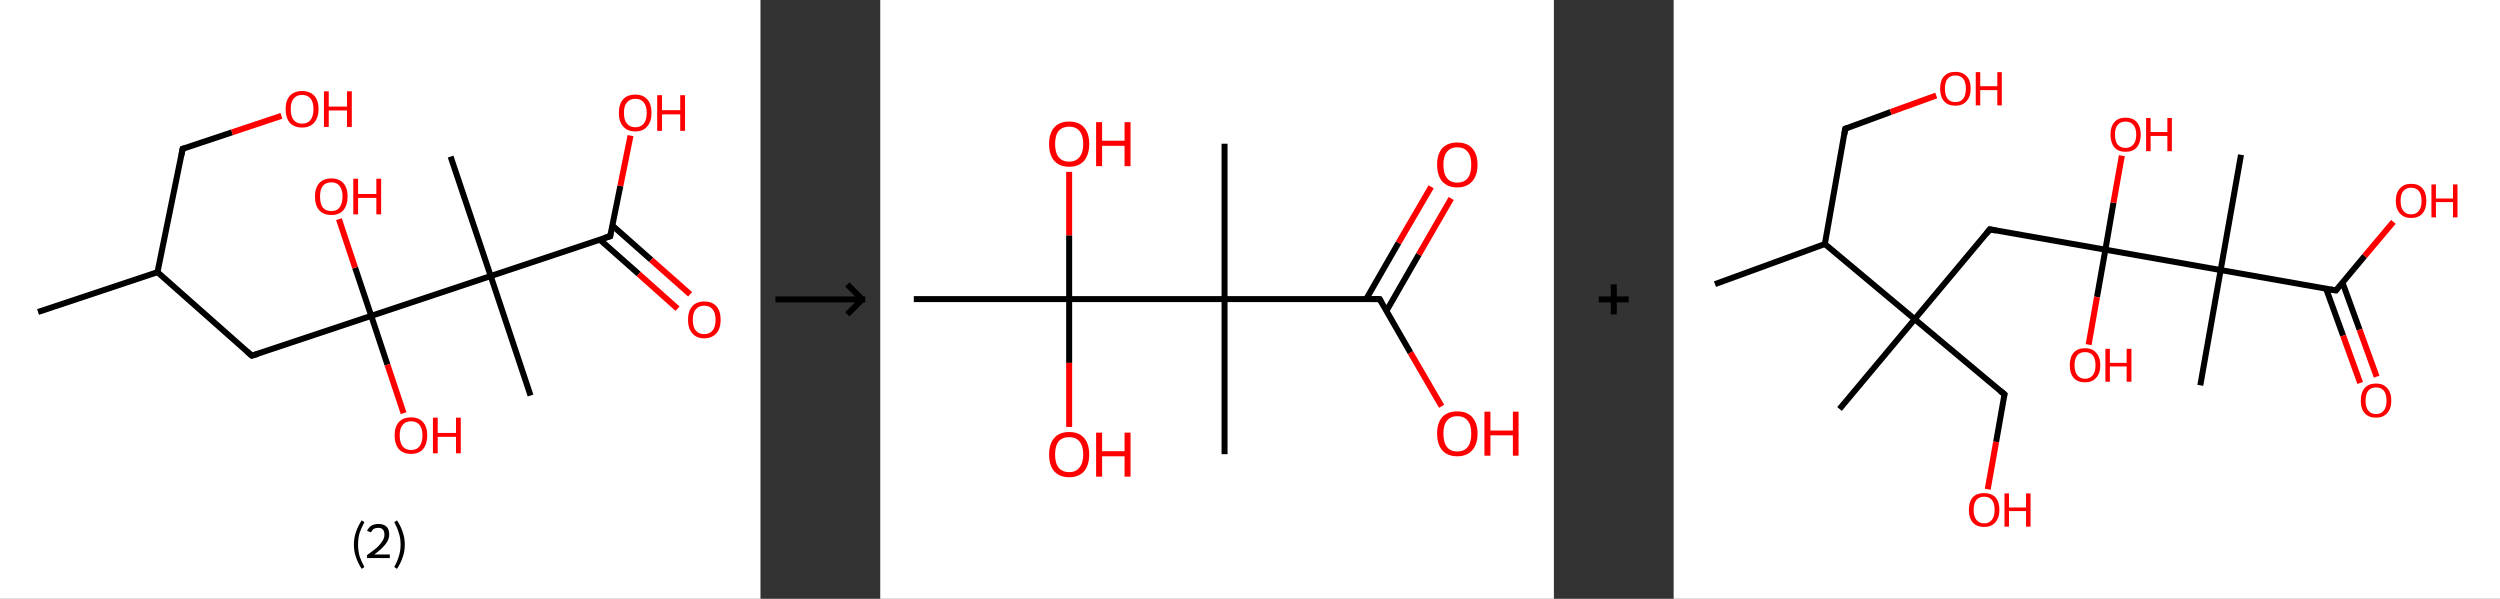 <?xml version='1.0' encoding='ASCII' standalone='yes'?>
<svg xmlns="http://www.w3.org/2000/svg" xmlns:xlink="http://www.w3.org/1999/xlink" version="1.1" width="835.0px" viewBox="0 0 835.0 200.0" height="200.0px">
  <rect x="0" y="0" width="835.0" height="200.0" fill="#333333" stroke="none"/>
  <g>
    <g transform="translate(0, 0) scale(1 1) "><!-- END OF HEADER -->
<rect style="opacity:1.0;fill:#FFFFFF;stroke:none" width="254.0" height="200.0" x="0.0" y="0.0"> </rect>
<path class="bond-0 atom-0 atom-1" d="M 12.7,104.2 L 52.6,90.9" style="fill:none;fill-rule:evenodd;stroke:#000000;stroke-width:2.0px;stroke-linecap:butt;stroke-linejoin:miter;stroke-opacity:1"/>
<path class="bond-1 atom-1 atom-2" d="M 52.6,90.9 L 61.0,49.7" style="fill:none;fill-rule:evenodd;stroke:#000000;stroke-width:2.0px;stroke-linecap:butt;stroke-linejoin:miter;stroke-opacity:1"/>
<path class="bond-2 atom-2 atom-3" d="M 61.0,49.7 L 77.5,44.2" style="fill:none;fill-rule:evenodd;stroke:#000000;stroke-width:2.0px;stroke-linecap:butt;stroke-linejoin:miter;stroke-opacity:1"/>
<path class="bond-2 atom-2 atom-3" d="M 77.5,44.2 L 94.0,38.7" style="fill:none;fill-rule:evenodd;stroke:#FF0000;stroke-width:2.0px;stroke-linecap:butt;stroke-linejoin:miter;stroke-opacity:1"/>
<path class="bond-3 atom-1 atom-4" d="M 52.6,90.9 L 84.1,118.8" style="fill:none;fill-rule:evenodd;stroke:#000000;stroke-width:2.0px;stroke-linecap:butt;stroke-linejoin:miter;stroke-opacity:1"/>
<path class="bond-4 atom-4 atom-5" d="M 84.1,118.8 L 124.0,105.5" style="fill:none;fill-rule:evenodd;stroke:#000000;stroke-width:2.0px;stroke-linecap:butt;stroke-linejoin:miter;stroke-opacity:1"/>
<path class="bond-5 atom-5 atom-6" d="M 124.0,105.5 L 129.4,121.8" style="fill:none;fill-rule:evenodd;stroke:#000000;stroke-width:2.0px;stroke-linecap:butt;stroke-linejoin:miter;stroke-opacity:1"/>
<path class="bond-5 atom-5 atom-6" d="M 129.4,121.8 L 134.8,138.0" style="fill:none;fill-rule:evenodd;stroke:#FF0000;stroke-width:2.0px;stroke-linecap:butt;stroke-linejoin:miter;stroke-opacity:1"/>
<path class="bond-6 atom-5 atom-7" d="M 124.0,105.5 L 118.6,89.4" style="fill:none;fill-rule:evenodd;stroke:#000000;stroke-width:2.0px;stroke-linecap:butt;stroke-linejoin:miter;stroke-opacity:1"/>
<path class="bond-6 atom-5 atom-7" d="M 118.6,89.4 L 113.2,73.2" style="fill:none;fill-rule:evenodd;stroke:#FF0000;stroke-width:2.0px;stroke-linecap:butt;stroke-linejoin:miter;stroke-opacity:1"/>
<path class="bond-7 atom-5 atom-8" d="M 124.0,105.5 L 163.9,92.2" style="fill:none;fill-rule:evenodd;stroke:#000000;stroke-width:2.0px;stroke-linecap:butt;stroke-linejoin:miter;stroke-opacity:1"/>
<path class="bond-8 atom-8 atom-9" d="M 163.9,92.2 L 150.5,52.3" style="fill:none;fill-rule:evenodd;stroke:#000000;stroke-width:2.0px;stroke-linecap:butt;stroke-linejoin:miter;stroke-opacity:1"/>
<path class="bond-9 atom-8 atom-10" d="M 163.9,92.2 L 177.2,132.1" style="fill:none;fill-rule:evenodd;stroke:#000000;stroke-width:2.0px;stroke-linecap:butt;stroke-linejoin:miter;stroke-opacity:1"/>
<path class="bond-10 atom-8 atom-11" d="M 163.9,92.2 L 203.8,78.9" style="fill:none;fill-rule:evenodd;stroke:#000000;stroke-width:2.0px;stroke-linecap:butt;stroke-linejoin:miter;stroke-opacity:1"/>
<path class="bond-11 atom-11 atom-12" d="M 200.3,80.0 L 213.3,91.5" style="fill:none;fill-rule:evenodd;stroke:#000000;stroke-width:2.0px;stroke-linecap:butt;stroke-linejoin:miter;stroke-opacity:1"/>
<path class="bond-11 atom-11 atom-12" d="M 213.3,91.5 L 226.3,103.1" style="fill:none;fill-rule:evenodd;stroke:#FF0000;stroke-width:2.0px;stroke-linecap:butt;stroke-linejoin:miter;stroke-opacity:1"/>
<path class="bond-11 atom-11 atom-12" d="M 204.5,75.3 L 217.5,86.8" style="fill:none;fill-rule:evenodd;stroke:#000000;stroke-width:2.0px;stroke-linecap:butt;stroke-linejoin:miter;stroke-opacity:1"/>
<path class="bond-11 atom-11 atom-12" d="M 217.5,86.8 L 230.5,98.3" style="fill:none;fill-rule:evenodd;stroke:#FF0000;stroke-width:2.0px;stroke-linecap:butt;stroke-linejoin:miter;stroke-opacity:1"/>
<path class="bond-12 atom-11 atom-13" d="M 203.8,78.9 L 207.2,62.1" style="fill:none;fill-rule:evenodd;stroke:#000000;stroke-width:2.0px;stroke-linecap:butt;stroke-linejoin:miter;stroke-opacity:1"/>
<path class="bond-12 atom-11 atom-13" d="M 207.2,62.1 L 210.6,45.3" style="fill:none;fill-rule:evenodd;stroke:#FF0000;stroke-width:2.0px;stroke-linecap:butt;stroke-linejoin:miter;stroke-opacity:1"/>
<path d="M 60.6,51.8 L 61.0,49.7 L 61.8,49.5" style="fill:none;stroke:#000000;stroke-width:2.0px;stroke-linecap:butt;stroke-linejoin:miter;stroke-opacity:1;"/>
<path d="M 82.5,117.4 L 84.1,118.8 L 86.1,118.2" style="fill:none;stroke:#000000;stroke-width:2.0px;stroke-linecap:butt;stroke-linejoin:miter;stroke-opacity:1;"/>
<path d="M 201.8,79.5 L 203.8,78.9 L 203.9,78.0" style="fill:none;stroke:#000000;stroke-width:2.0px;stroke-linecap:butt;stroke-linejoin:miter;stroke-opacity:1;"/>
<path class="atom-3" d="M 95.4 36.4 Q 95.4 33.6, 96.8 32.0 Q 98.3 30.4, 100.9 30.4 Q 103.5 30.4, 105.0 32.0 Q 106.4 33.6, 106.4 36.4 Q 106.4 39.3, 104.9 41.0 Q 103.5 42.6, 100.9 42.6 Q 98.3 42.6, 96.8 41.0 Q 95.4 39.4, 95.4 36.4 M 100.9 41.3 Q 102.7 41.3, 103.7 40.1 Q 104.7 38.8, 104.7 36.4 Q 104.7 34.1, 103.7 32.9 Q 102.7 31.7, 100.9 31.7 Q 99.1 31.7, 98.1 32.9 Q 97.1 34.1, 97.1 36.4 Q 97.1 38.9, 98.1 40.1 Q 99.1 41.3, 100.9 41.3 " fill="#FF0000"/>
<path class="atom-3" d="M 108.2 30.5 L 109.8 30.5 L 109.8 35.6 L 115.9 35.6 L 115.9 30.5 L 117.5 30.5 L 117.5 42.4 L 115.9 42.4 L 115.9 36.9 L 109.8 36.9 L 109.8 42.4 L 108.2 42.4 L 108.2 30.5 " fill="#FF0000"/>
<path class="atom-6" d="M 131.8 145.4 Q 131.8 142.6, 133.2 141.0 Q 134.6 139.4, 137.3 139.4 Q 139.9 139.4, 141.3 141.0 Q 142.7 142.6, 142.7 145.4 Q 142.7 148.3, 141.3 150.0 Q 139.9 151.6, 137.3 151.6 Q 134.7 151.6, 133.2 150.0 Q 131.8 148.3, 131.8 145.4 M 137.3 150.3 Q 139.1 150.3, 140.1 149.1 Q 141.1 147.8, 141.1 145.4 Q 141.1 143.1, 140.1 141.9 Q 139.1 140.7, 137.3 140.7 Q 135.5 140.7, 134.5 141.9 Q 133.5 143.1, 133.5 145.4 Q 133.5 147.8, 134.5 149.1 Q 135.5 150.3, 137.3 150.3 " fill="#FF0000"/>
<path class="atom-6" d="M 144.6 139.5 L 146.2 139.5 L 146.2 144.6 L 152.3 144.6 L 152.3 139.5 L 153.9 139.5 L 153.9 151.4 L 152.3 151.4 L 152.3 145.9 L 146.2 145.9 L 146.2 151.4 L 144.6 151.4 L 144.6 139.5 " fill="#FF0000"/>
<path class="atom-7" d="M 105.2 65.6 Q 105.2 62.8, 106.6 61.2 Q 108.0 59.6, 110.7 59.6 Q 113.3 59.6, 114.7 61.2 Q 116.1 62.8, 116.1 65.6 Q 116.1 68.5, 114.7 70.2 Q 113.3 71.8, 110.7 71.8 Q 108.0 71.8, 106.6 70.2 Q 105.2 68.6, 105.2 65.6 M 110.7 70.5 Q 112.5 70.5, 113.4 69.3 Q 114.4 68.0, 114.4 65.6 Q 114.4 63.3, 113.4 62.1 Q 112.5 60.9, 110.7 60.9 Q 108.8 60.9, 107.8 62.1 Q 106.9 63.3, 106.9 65.6 Q 106.9 68.1, 107.8 69.3 Q 108.8 70.5, 110.7 70.5 " fill="#FF0000"/>
<path class="atom-7" d="M 118.0 59.7 L 119.6 59.7 L 119.6 64.8 L 125.7 64.8 L 125.7 59.7 L 127.3 59.7 L 127.3 71.6 L 125.7 71.6 L 125.7 66.1 L 119.6 66.1 L 119.6 71.6 L 118.0 71.6 L 118.0 59.7 " fill="#FF0000"/>
<path class="atom-12" d="M 229.8 106.8 Q 229.8 103.9, 231.2 102.3 Q 232.6 100.7, 235.2 100.7 Q 237.9 100.7, 239.3 102.3 Q 240.7 103.9, 240.7 106.8 Q 240.7 109.7, 239.3 111.3 Q 237.8 113.0, 235.2 113.0 Q 232.6 113.0, 231.2 111.3 Q 229.8 109.7, 229.8 106.8 M 235.2 111.6 Q 237.0 111.6, 238.0 110.4 Q 239.0 109.2, 239.0 106.8 Q 239.0 104.5, 238.0 103.3 Q 237.0 102.1, 235.2 102.1 Q 233.4 102.1, 232.4 103.3 Q 231.4 104.4, 231.4 106.8 Q 231.4 109.2, 232.4 110.4 Q 233.4 111.6, 235.2 111.6 " fill="#FF0000"/>
<path class="atom-13" d="M 206.7 37.7 Q 206.7 34.8, 208.1 33.2 Q 209.5 31.6, 212.2 31.6 Q 214.8 31.6, 216.2 33.2 Q 217.6 34.8, 217.6 37.7 Q 217.6 40.6, 216.2 42.2 Q 214.8 43.9, 212.2 43.9 Q 209.5 43.9, 208.1 42.2 Q 206.7 40.6, 206.7 37.7 M 212.2 42.5 Q 214.0 42.5, 215.0 41.3 Q 216.0 40.1, 216.0 37.7 Q 216.0 35.4, 215.0 34.2 Q 214.0 33.0, 212.2 33.0 Q 210.4 33.0, 209.4 34.2 Q 208.4 35.3, 208.4 37.7 Q 208.4 40.1, 209.4 41.3 Q 210.4 42.5, 212.2 42.5 " fill="#FF0000"/>
<path class="atom-13" d="M 219.5 31.8 L 221.1 31.8 L 221.1 36.8 L 227.2 36.8 L 227.2 31.8 L 228.8 31.8 L 228.8 43.7 L 227.2 43.7 L 227.2 38.2 L 221.1 38.2 L 221.1 43.7 L 219.5 43.7 L 219.5 31.8 " fill="#FF0000"/>
<path class="legend" d="M 118.2 181.9 Q 118.2 179.6, 118.9 177.7 Q 119.5 175.8, 120.8 173.8 L 121.7 174.4 Q 120.7 176.3, 120.1 178.0 Q 119.6 179.7, 119.6 181.9 Q 119.6 184.0, 120.1 185.8 Q 120.7 187.5, 121.7 189.4 L 120.8 190.0 Q 119.5 188.0, 118.9 186.1 Q 118.2 184.2, 118.2 181.9 " fill="#000000"/>
<path class="legend" d="M 122.6 177.3 Q 123.1 176.2, 124.0 175.6 Q 125.0 175.0, 126.4 175.0 Q 128.1 175.0, 129.1 175.9 Q 130.0 176.8, 130.0 178.5 Q 130.0 180.2, 128.8 181.7 Q 127.6 183.3, 125.0 185.2 L 130.2 185.2 L 130.2 186.4 L 122.6 186.4 L 122.6 185.4 Q 124.7 183.9, 126.0 182.8 Q 127.2 181.6, 127.8 180.6 Q 128.4 179.6, 128.4 178.6 Q 128.4 177.5, 127.9 176.9 Q 127.4 176.3, 126.4 176.3 Q 125.5 176.3, 124.9 176.6 Q 124.3 177.0, 123.9 177.8 L 122.6 177.3 " fill="#000000"/>
<path class="legend" d="M 135.2 181.9 Q 135.2 184.2, 134.5 186.1 Q 133.9 188.0, 132.6 190.0 L 131.7 189.4 Q 132.7 187.5, 133.2 185.8 Q 133.8 184.0, 133.8 181.9 Q 133.8 179.7, 133.2 178.0 Q 132.7 176.3, 131.7 174.4 L 132.6 173.8 Q 133.9 175.8, 134.5 177.7 Q 135.2 179.6, 135.2 181.9 " fill="#000000"/>
</g>
    <g transform="translate(254, 0) scale(1 1) "><line x1="5" y1="100" x2="35" y2="100" style="stroke:rgb(0,0,0);stroke-width:2"/>
  <line x1="34" y1="100" x2="29" y2="95" style="stroke:rgb(0,0,0);stroke-width:2"/>
  <line x1="34" y1="100" x2="29" y2="105" style="stroke:rgb(0,0,0);stroke-width:2"/>
</g>
    <g transform="translate(294.0, 0) scale(1 1) "><!-- END OF HEADER -->
<rect style="opacity:1.0;fill:#FFFFFF;stroke:none" width="225.0" height="200.0" x="0.0" y="0.0"> </rect>
<path class="bond-0 atom-0 atom-1" d="M 11.2,99.9 L 63.1,99.9" style="fill:none;fill-rule:evenodd;stroke:#000000;stroke-width:2.0px;stroke-linecap:butt;stroke-linejoin:miter;stroke-opacity:1"/>
<path class="bond-1 atom-1 atom-2" d="M 63.1,99.9 L 63.1,121.2" style="fill:none;fill-rule:evenodd;stroke:#000000;stroke-width:2.0px;stroke-linecap:butt;stroke-linejoin:miter;stroke-opacity:1"/>
<path class="bond-1 atom-1 atom-2" d="M 63.1,121.2 L 63.1,142.6" style="fill:none;fill-rule:evenodd;stroke:#FF0000;stroke-width:2.0px;stroke-linecap:butt;stroke-linejoin:miter;stroke-opacity:1"/>
<path class="bond-2 atom-1 atom-3" d="M 63.1,99.9 L 63.1,78.6" style="fill:none;fill-rule:evenodd;stroke:#000000;stroke-width:2.0px;stroke-linecap:butt;stroke-linejoin:miter;stroke-opacity:1"/>
<path class="bond-2 atom-1 atom-3" d="M 63.1,78.6 L 63.1,57.4" style="fill:none;fill-rule:evenodd;stroke:#FF0000;stroke-width:2.0px;stroke-linecap:butt;stroke-linejoin:miter;stroke-opacity:1"/>
<path class="bond-3 atom-1 atom-4" d="M 63.1,99.9 L 115.0,99.9" style="fill:none;fill-rule:evenodd;stroke:#000000;stroke-width:2.0px;stroke-linecap:butt;stroke-linejoin:miter;stroke-opacity:1"/>
<path class="bond-4 atom-4 atom-5" d="M 115.0,99.9 L 115.0,151.7" style="fill:none;fill-rule:evenodd;stroke:#000000;stroke-width:2.0px;stroke-linecap:butt;stroke-linejoin:miter;stroke-opacity:1"/>
<path class="bond-5 atom-4 atom-6" d="M 115.0,99.9 L 115.0,48.0" style="fill:none;fill-rule:evenodd;stroke:#000000;stroke-width:2.0px;stroke-linecap:butt;stroke-linejoin:miter;stroke-opacity:1"/>
<path class="bond-6 atom-4 atom-7" d="M 115.0,99.9 L 166.8,99.9" style="fill:none;fill-rule:evenodd;stroke:#000000;stroke-width:2.0px;stroke-linecap:butt;stroke-linejoin:miter;stroke-opacity:1"/>
<path class="bond-7 atom-7 atom-8" d="M 169.1,103.8 L 179.9,85.0" style="fill:none;fill-rule:evenodd;stroke:#000000;stroke-width:2.0px;stroke-linecap:butt;stroke-linejoin:miter;stroke-opacity:1"/>
<path class="bond-7 atom-7 atom-8" d="M 179.9,85.0 L 190.7,66.3" style="fill:none;fill-rule:evenodd;stroke:#FF0000;stroke-width:2.0px;stroke-linecap:butt;stroke-linejoin:miter;stroke-opacity:1"/>
<path class="bond-7 atom-7 atom-8" d="M 162.3,99.9 L 173.1,81.1" style="fill:none;fill-rule:evenodd;stroke:#000000;stroke-width:2.0px;stroke-linecap:butt;stroke-linejoin:miter;stroke-opacity:1"/>
<path class="bond-7 atom-7 atom-8" d="M 173.1,81.1 L 184.0,62.4" style="fill:none;fill-rule:evenodd;stroke:#FF0000;stroke-width:2.0px;stroke-linecap:butt;stroke-linejoin:miter;stroke-opacity:1"/>
<path class="bond-8 atom-7 atom-9" d="M 166.8,99.9 L 177.1,117.8" style="fill:none;fill-rule:evenodd;stroke:#000000;stroke-width:2.0px;stroke-linecap:butt;stroke-linejoin:miter;stroke-opacity:1"/>
<path class="bond-8 atom-7 atom-9" d="M 177.1,117.8 L 187.5,135.7" style="fill:none;fill-rule:evenodd;stroke:#FF0000;stroke-width:2.0px;stroke-linecap:butt;stroke-linejoin:miter;stroke-opacity:1"/>
<path d="M 164.2,99.9 L 166.8,99.9 L 167.3,100.8" style="fill:none;stroke:#000000;stroke-width:2.0px;stroke-linecap:butt;stroke-linejoin:miter;stroke-opacity:1;"/>
<path class="atom-2" d="M 56.4 151.8 Q 56.4 148.3, 58.1 146.3 Q 59.8 144.3, 63.1 144.3 Q 66.4 144.3, 68.1 146.3 Q 69.8 148.3, 69.8 151.8 Q 69.8 155.3, 68.1 157.4 Q 66.3 159.4, 63.1 159.4 Q 59.9 159.4, 58.1 157.4 Q 56.4 155.4, 56.4 151.8 M 63.1 157.7 Q 65.3 157.7, 66.5 156.2 Q 67.8 154.7, 67.8 151.8 Q 67.8 148.9, 66.5 147.4 Q 65.3 146.0, 63.1 146.0 Q 60.9 146.0, 59.6 147.4 Q 58.4 148.9, 58.4 151.8 Q 58.4 154.7, 59.6 156.2 Q 60.9 157.7, 63.1 157.7 " fill="#FF0000"/>
<path class="atom-2" d="M 72.1 144.5 L 74.1 144.5 L 74.1 150.7 L 81.6 150.7 L 81.6 144.5 L 83.6 144.5 L 83.6 159.2 L 81.6 159.2 L 81.6 152.4 L 74.1 152.4 L 74.1 159.2 L 72.1 159.2 L 72.1 144.5 " fill="#FF0000"/>
<path class="atom-3" d="M 56.4 48.1 Q 56.4 44.5, 58.1 42.6 Q 59.8 40.6, 63.1 40.6 Q 66.4 40.6, 68.1 42.6 Q 69.8 44.5, 69.8 48.1 Q 69.8 51.6, 68.1 53.7 Q 66.3 55.7, 63.1 55.7 Q 59.9 55.7, 58.1 53.7 Q 56.4 51.7, 56.4 48.1 M 63.1 54.0 Q 65.3 54.0, 66.5 52.5 Q 67.8 51.0, 67.8 48.1 Q 67.8 45.2, 66.5 43.7 Q 65.3 42.3, 63.1 42.3 Q 60.9 42.3, 59.6 43.7 Q 58.4 45.2, 58.4 48.1 Q 58.4 51.0, 59.6 52.5 Q 60.9 54.0, 63.1 54.0 " fill="#FF0000"/>
<path class="atom-3" d="M 72.1 40.8 L 74.1 40.8 L 74.1 47.0 L 81.6 47.0 L 81.6 40.8 L 83.6 40.8 L 83.6 55.5 L 81.6 55.5 L 81.6 48.7 L 74.1 48.7 L 74.1 55.5 L 72.1 55.5 L 72.1 40.8 " fill="#FF0000"/>
<path class="atom-8" d="M 186.0 55.0 Q 186.0 51.5, 187.7 49.5 Q 189.5 47.6, 192.7 47.6 Q 196.0 47.6, 197.7 49.5 Q 199.5 51.5, 199.5 55.0 Q 199.5 58.6, 197.7 60.6 Q 195.9 62.6, 192.7 62.6 Q 189.5 62.6, 187.7 60.6 Q 186.0 58.6, 186.0 55.0 M 192.7 61.0 Q 195.0 61.0, 196.2 59.5 Q 197.4 58.0, 197.4 55.0 Q 197.4 52.1, 196.2 50.7 Q 195.0 49.2, 192.7 49.2 Q 190.5 49.2, 189.3 50.7 Q 188.1 52.1, 188.1 55.0 Q 188.1 58.0, 189.3 59.5 Q 190.5 61.0, 192.7 61.0 " fill="#FF0000"/>
<path class="atom-9" d="M 186.0 144.8 Q 186.0 141.3, 187.7 139.3 Q 189.5 137.4, 192.7 137.4 Q 196.0 137.4, 197.7 139.3 Q 199.5 141.3, 199.5 144.8 Q 199.5 148.4, 197.7 150.4 Q 195.9 152.4, 192.7 152.4 Q 189.5 152.4, 187.7 150.4 Q 186.0 148.4, 186.0 144.8 M 192.7 150.8 Q 195.0 150.8, 196.2 149.3 Q 197.4 147.8, 197.4 144.8 Q 197.4 141.9, 196.2 140.5 Q 195.0 139.0, 192.7 139.0 Q 190.5 139.0, 189.3 140.5 Q 188.1 141.9, 188.1 144.8 Q 188.1 147.8, 189.3 149.3 Q 190.5 150.8, 192.7 150.8 " fill="#FF0000"/>
<path class="atom-9" d="M 201.8 137.5 L 203.8 137.5 L 203.8 143.8 L 211.3 143.8 L 211.3 137.5 L 213.2 137.5 L 213.2 152.2 L 211.3 152.2 L 211.3 145.4 L 203.8 145.4 L 203.8 152.2 L 201.8 152.2 L 201.8 137.5 " fill="#FF0000"/>
</g>
    <g transform="translate(519.0, 0) scale(1 1) "><line x1="15" y1="100" x2="25" y2="100" style="stroke:rgb(0,0,0);stroke-width:2"/>
  <line x1="20" y1="95" x2="20" y2="105" style="stroke:rgb(0,0,0);stroke-width:2"/>
</g>
    <g transform="translate(559.0, 0) scale(1 1) "><!-- END OF HEADER -->
<rect style="opacity:1.0;fill:#FFFFFF;stroke:none" width="276.0" height="200.0" x="0.0" y="0.0"> </rect>
<path class="bond-0 atom-0 atom-1" d="M 13.8,94.9 L 50.5,81.5" style="fill:none;fill-rule:evenodd;stroke:#000000;stroke-width:2.0px;stroke-linecap:butt;stroke-linejoin:miter;stroke-opacity:1"/>
<path class="bond-1 atom-1 atom-2" d="M 50.5,81.5 L 57.3,43.0" style="fill:none;fill-rule:evenodd;stroke:#000000;stroke-width:2.0px;stroke-linecap:butt;stroke-linejoin:miter;stroke-opacity:1"/>
<path class="bond-2 atom-2 atom-3" d="M 57.3,43.0 L 72.5,37.4" style="fill:none;fill-rule:evenodd;stroke:#000000;stroke-width:2.0px;stroke-linecap:butt;stroke-linejoin:miter;stroke-opacity:1"/>
<path class="bond-2 atom-2 atom-3" d="M 72.5,37.4 L 87.7,31.9" style="fill:none;fill-rule:evenodd;stroke:#FF0000;stroke-width:2.0px;stroke-linecap:butt;stroke-linejoin:miter;stroke-opacity:1"/>
<path class="bond-3 atom-1 atom-4" d="M 50.5,81.5 L 80.5,106.6" style="fill:none;fill-rule:evenodd;stroke:#000000;stroke-width:2.0px;stroke-linecap:butt;stroke-linejoin:miter;stroke-opacity:1"/>
<path class="bond-4 atom-4 atom-5" d="M 80.5,106.6 L 55.4,136.6" style="fill:none;fill-rule:evenodd;stroke:#000000;stroke-width:2.0px;stroke-linecap:butt;stroke-linejoin:miter;stroke-opacity:1"/>
<path class="bond-5 atom-4 atom-6" d="M 80.5,106.6 L 110.5,131.7" style="fill:none;fill-rule:evenodd;stroke:#000000;stroke-width:2.0px;stroke-linecap:butt;stroke-linejoin:miter;stroke-opacity:1"/>
<path class="bond-6 atom-6 atom-7" d="M 110.5,131.7 L 107.7,147.6" style="fill:none;fill-rule:evenodd;stroke:#000000;stroke-width:2.0px;stroke-linecap:butt;stroke-linejoin:miter;stroke-opacity:1"/>
<path class="bond-6 atom-6 atom-7" d="M 107.7,147.6 L 104.9,163.4" style="fill:none;fill-rule:evenodd;stroke:#FF0000;stroke-width:2.0px;stroke-linecap:butt;stroke-linejoin:miter;stroke-opacity:1"/>
<path class="bond-7 atom-4 atom-8" d="M 80.5,106.6 L 105.6,76.6" style="fill:none;fill-rule:evenodd;stroke:#000000;stroke-width:2.0px;stroke-linecap:butt;stroke-linejoin:miter;stroke-opacity:1"/>
<path class="bond-8 atom-8 atom-9" d="M 105.6,76.6 L 144.2,83.4" style="fill:none;fill-rule:evenodd;stroke:#000000;stroke-width:2.0px;stroke-linecap:butt;stroke-linejoin:miter;stroke-opacity:1"/>
<path class="bond-9 atom-9 atom-10" d="M 144.2,83.4 L 146.9,67.7" style="fill:none;fill-rule:evenodd;stroke:#000000;stroke-width:2.0px;stroke-linecap:butt;stroke-linejoin:miter;stroke-opacity:1"/>
<path class="bond-9 atom-9 atom-10" d="M 146.9,67.7 L 149.7,52.0" style="fill:none;fill-rule:evenodd;stroke:#FF0000;stroke-width:2.0px;stroke-linecap:butt;stroke-linejoin:miter;stroke-opacity:1"/>
<path class="bond-10 atom-9 atom-11" d="M 144.2,83.4 L 141.4,99.2" style="fill:none;fill-rule:evenodd;stroke:#000000;stroke-width:2.0px;stroke-linecap:butt;stroke-linejoin:miter;stroke-opacity:1"/>
<path class="bond-10 atom-9 atom-11" d="M 141.4,99.2 L 138.6,115.1" style="fill:none;fill-rule:evenodd;stroke:#FF0000;stroke-width:2.0px;stroke-linecap:butt;stroke-linejoin:miter;stroke-opacity:1"/>
<path class="bond-11 atom-9 atom-12" d="M 144.2,83.4 L 182.7,90.2" style="fill:none;fill-rule:evenodd;stroke:#000000;stroke-width:2.0px;stroke-linecap:butt;stroke-linejoin:miter;stroke-opacity:1"/>
<path class="bond-12 atom-12 atom-13" d="M 182.7,90.2 L 189.5,51.7" style="fill:none;fill-rule:evenodd;stroke:#000000;stroke-width:2.0px;stroke-linecap:butt;stroke-linejoin:miter;stroke-opacity:1"/>
<path class="bond-13 atom-12 atom-14" d="M 182.7,90.2 L 175.9,128.7" style="fill:none;fill-rule:evenodd;stroke:#000000;stroke-width:2.0px;stroke-linecap:butt;stroke-linejoin:miter;stroke-opacity:1"/>
<path class="bond-14 atom-12 atom-15" d="M 182.7,90.2 L 221.2,97.0" style="fill:none;fill-rule:evenodd;stroke:#000000;stroke-width:2.0px;stroke-linecap:butt;stroke-linejoin:miter;stroke-opacity:1"/>
<path class="bond-15 atom-15 atom-16" d="M 217.9,96.4 L 223.6,112.1" style="fill:none;fill-rule:evenodd;stroke:#000000;stroke-width:2.0px;stroke-linecap:butt;stroke-linejoin:miter;stroke-opacity:1"/>
<path class="bond-15 atom-15 atom-16" d="M 223.6,112.1 L 229.3,127.9" style="fill:none;fill-rule:evenodd;stroke:#FF0000;stroke-width:2.0px;stroke-linecap:butt;stroke-linejoin:miter;stroke-opacity:1"/>
<path class="bond-15 atom-15 atom-16" d="M 223.4,94.4 L 229.1,110.1" style="fill:none;fill-rule:evenodd;stroke:#000000;stroke-width:2.0px;stroke-linecap:butt;stroke-linejoin:miter;stroke-opacity:1"/>
<path class="bond-15 atom-15 atom-16" d="M 229.1,110.1 L 234.8,125.8" style="fill:none;fill-rule:evenodd;stroke:#FF0000;stroke-width:2.0px;stroke-linecap:butt;stroke-linejoin:miter;stroke-opacity:1"/>
<path class="bond-16 atom-15 atom-17" d="M 221.2,97.0 L 230.8,85.5" style="fill:none;fill-rule:evenodd;stroke:#000000;stroke-width:2.0px;stroke-linecap:butt;stroke-linejoin:miter;stroke-opacity:1"/>
<path class="bond-16 atom-15 atom-17" d="M 230.8,85.5 L 240.4,74.1" style="fill:none;fill-rule:evenodd;stroke:#FF0000;stroke-width:2.0px;stroke-linecap:butt;stroke-linejoin:miter;stroke-opacity:1"/>
<path d="M 57.0,44.9 L 57.3,43.0 L 58.1,42.7" style="fill:none;stroke:#000000;stroke-width:2.0px;stroke-linecap:butt;stroke-linejoin:miter;stroke-opacity:1;"/>
<path d="M 109.0,130.5 L 110.5,131.7 L 110.3,132.5" style="fill:none;stroke:#000000;stroke-width:2.0px;stroke-linecap:butt;stroke-linejoin:miter;stroke-opacity:1;"/>
<path d="M 104.4,78.1 L 105.6,76.6 L 107.6,77.0" style="fill:none;stroke:#000000;stroke-width:2.0px;stroke-linecap:butt;stroke-linejoin:miter;stroke-opacity:1;"/>
<path d="M 219.3,96.7 L 221.2,97.0 L 221.7,96.4" style="fill:none;stroke:#000000;stroke-width:2.0px;stroke-linecap:butt;stroke-linejoin:miter;stroke-opacity:1;"/>
<path class="atom-3" d="M 89.0 29.6 Q 89.0 26.9, 90.3 25.5 Q 91.6 24.0, 94.1 24.0 Q 96.5 24.0, 97.9 25.5 Q 99.2 26.9, 99.2 29.6 Q 99.2 32.3, 97.8 33.8 Q 96.5 35.3, 94.1 35.3 Q 91.6 35.3, 90.3 33.8 Q 89.0 32.3, 89.0 29.6 M 94.1 34.1 Q 95.8 34.1, 96.7 33.0 Q 97.6 31.8, 97.6 29.6 Q 97.6 27.4, 96.7 26.3 Q 95.8 25.2, 94.1 25.2 Q 92.4 25.2, 91.5 26.3 Q 90.6 27.4, 90.6 29.6 Q 90.6 31.8, 91.5 33.0 Q 92.4 34.1, 94.1 34.1 " fill="#FF0000"/>
<path class="atom-3" d="M 100.9 24.1 L 102.4 24.1 L 102.4 28.8 L 108.1 28.8 L 108.1 24.1 L 109.6 24.1 L 109.6 35.2 L 108.1 35.2 L 108.1 30.1 L 102.4 30.1 L 102.4 35.2 L 100.9 35.2 L 100.9 24.1 " fill="#FF0000"/>
<path class="atom-7" d="M 98.6 170.3 Q 98.6 167.6, 99.9 166.1 Q 101.2 164.7, 103.7 164.7 Q 106.1 164.7, 107.5 166.1 Q 108.8 167.6, 108.8 170.3 Q 108.8 173.0, 107.4 174.5 Q 106.1 176.0, 103.7 176.0 Q 101.2 176.0, 99.9 174.5 Q 98.6 173.0, 98.6 170.3 M 103.7 174.8 Q 105.4 174.8, 106.3 173.6 Q 107.2 172.5, 107.2 170.3 Q 107.2 168.1, 106.3 167.0 Q 105.4 165.9, 103.7 165.9 Q 102.0 165.9, 101.1 167.0 Q 100.2 168.1, 100.2 170.3 Q 100.2 172.5, 101.1 173.6 Q 102.0 174.8, 103.7 174.8 " fill="#FF0000"/>
<path class="atom-7" d="M 110.5 164.8 L 112.0 164.8 L 112.0 169.5 L 117.7 169.5 L 117.7 164.8 L 119.2 164.8 L 119.2 175.9 L 117.7 175.9 L 117.7 170.7 L 112.0 170.7 L 112.0 175.9 L 110.5 175.9 L 110.5 164.8 " fill="#FF0000"/>
<path class="atom-10" d="M 145.9 44.9 Q 145.9 42.3, 147.2 40.8 Q 148.5 39.3, 150.9 39.3 Q 153.4 39.3, 154.7 40.8 Q 156.0 42.3, 156.0 44.9 Q 156.0 47.6, 154.7 49.2 Q 153.4 50.7, 150.9 50.7 Q 148.5 50.7, 147.2 49.2 Q 145.9 47.6, 145.9 44.9 M 150.9 49.4 Q 152.6 49.4, 153.5 48.3 Q 154.5 47.2, 154.5 44.9 Q 154.5 42.8, 153.5 41.7 Q 152.6 40.6, 150.9 40.6 Q 149.3 40.6, 148.3 41.7 Q 147.4 42.8, 147.4 44.9 Q 147.4 47.2, 148.3 48.3 Q 149.3 49.4, 150.9 49.4 " fill="#FF0000"/>
<path class="atom-10" d="M 157.8 39.4 L 159.3 39.4 L 159.3 44.1 L 164.9 44.1 L 164.9 39.4 L 166.4 39.4 L 166.4 50.5 L 164.9 50.5 L 164.9 45.4 L 159.3 45.4 L 159.3 50.5 L 157.8 50.5 L 157.8 39.4 " fill="#FF0000"/>
<path class="atom-11" d="M 132.3 122.0 Q 132.3 119.3, 133.6 117.8 Q 134.9 116.3, 137.4 116.3 Q 139.8 116.3, 141.1 117.8 Q 142.5 119.3, 142.5 122.0 Q 142.5 124.7, 141.1 126.2 Q 139.8 127.7, 137.4 127.7 Q 134.9 127.7, 133.6 126.2 Q 132.3 124.7, 132.3 122.0 M 137.4 126.5 Q 139.1 126.5, 140.0 125.3 Q 140.9 124.2, 140.9 122.0 Q 140.9 119.8, 140.0 118.7 Q 139.1 117.6, 137.4 117.6 Q 135.7 117.6, 134.8 118.7 Q 133.9 119.8, 133.9 122.0 Q 133.9 124.2, 134.8 125.3 Q 135.7 126.5, 137.4 126.5 " fill="#FF0000"/>
<path class="atom-11" d="M 144.2 116.5 L 145.7 116.5 L 145.7 121.2 L 151.3 121.2 L 151.3 116.5 L 152.9 116.5 L 152.9 127.5 L 151.3 127.5 L 151.3 122.4 L 145.7 122.4 L 145.7 127.5 L 144.2 127.5 L 144.2 116.5 " fill="#FF0000"/>
<path class="atom-16" d="M 229.5 133.8 Q 229.5 131.1, 230.8 129.6 Q 232.1 128.1, 234.6 128.1 Q 237.0 128.1, 238.3 129.6 Q 239.7 131.1, 239.7 133.8 Q 239.7 136.5, 238.3 138.0 Q 237.0 139.5, 234.6 139.5 Q 232.1 139.5, 230.8 138.0 Q 229.5 136.5, 229.5 133.8 M 234.6 138.3 Q 236.3 138.3, 237.2 137.1 Q 238.1 136.0, 238.1 133.8 Q 238.1 131.6, 237.2 130.5 Q 236.3 129.4, 234.6 129.4 Q 232.9 129.4, 232.0 130.5 Q 231.1 131.6, 231.1 133.8 Q 231.1 136.0, 232.0 137.1 Q 232.9 138.3, 234.6 138.3 " fill="#FF0000"/>
<path class="atom-17" d="M 241.2 67.1 Q 241.2 64.4, 242.6 62.9 Q 243.9 61.4, 246.3 61.4 Q 248.8 61.4, 250.1 62.9 Q 251.4 64.4, 251.4 67.1 Q 251.4 69.8, 250.1 71.3 Q 248.8 72.8, 246.3 72.8 Q 243.9 72.8, 242.6 71.3 Q 241.2 69.8, 241.2 67.1 M 246.3 71.6 Q 248.0 71.6, 248.9 70.4 Q 249.8 69.3, 249.8 67.1 Q 249.8 64.9, 248.9 63.8 Q 248.0 62.7, 246.3 62.7 Q 244.6 62.7, 243.7 63.8 Q 242.8 64.9, 242.8 67.1 Q 242.8 69.3, 243.7 70.4 Q 244.6 71.6, 246.3 71.6 " fill="#FF0000"/>
<path class="atom-17" d="M 253.1 61.6 L 254.6 61.6 L 254.6 66.3 L 260.3 66.3 L 260.3 61.6 L 261.8 61.6 L 261.8 72.6 L 260.3 72.6 L 260.3 67.5 L 254.6 67.5 L 254.6 72.6 L 253.1 72.6 L 253.1 61.6 " fill="#FF0000"/>
</g>
  </g>
</svg>
